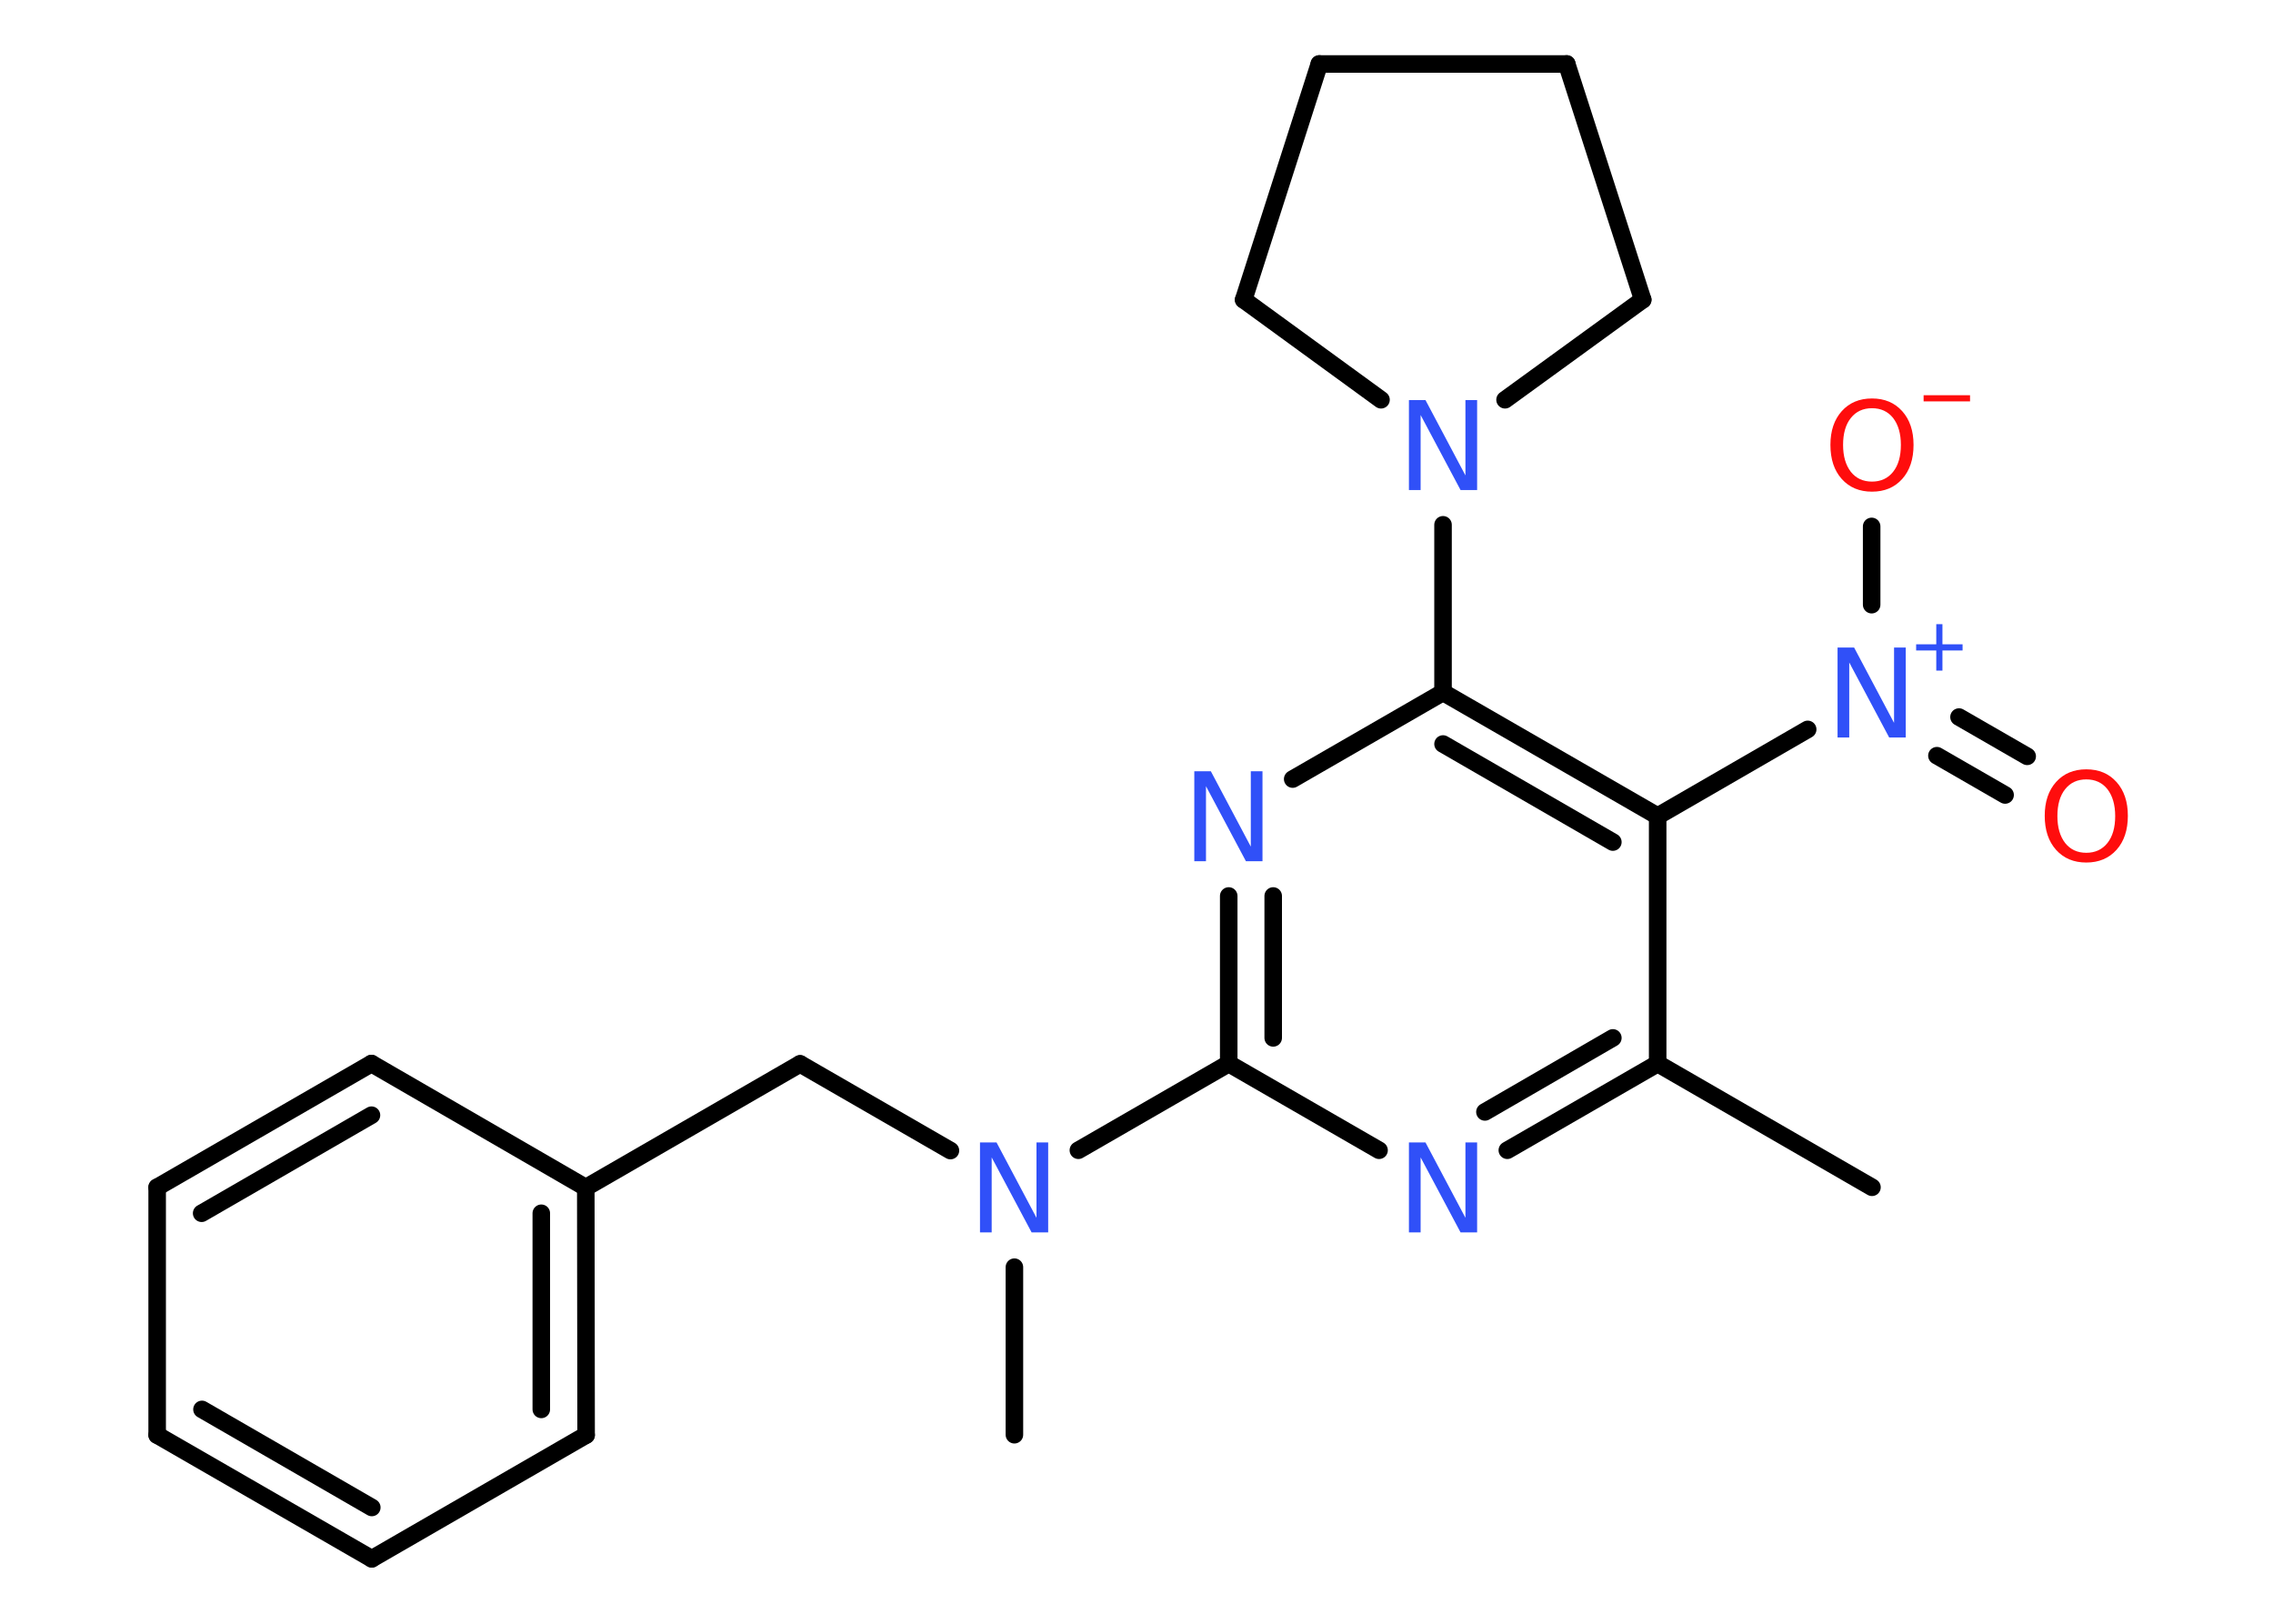 <?xml version='1.0' encoding='UTF-8'?>
<!DOCTYPE svg PUBLIC "-//W3C//DTD SVG 1.1//EN" "http://www.w3.org/Graphics/SVG/1.1/DTD/svg11.dtd">
<svg version='1.2' xmlns='http://www.w3.org/2000/svg' xmlns:xlink='http://www.w3.org/1999/xlink' width='70.0mm' height='50.0mm' viewBox='0 0 70.0 50.0'>
  <desc>Generated by the Chemistry Development Kit (http://github.com/cdk)</desc>
  <g stroke-linecap='round' stroke-linejoin='round' stroke='#000000' stroke-width='.54' fill='#3050F8'>
    <rect x='.0' y='.0' width='70.0' height='50.0' fill='#FFFFFF' stroke='none'/>
    <g id='mol1' class='mol'>
      <line id='mol1bnd1' class='bond' x1='57.65' y1='36.56' x2='51.05' y2='32.75'/>
      <g id='mol1bnd2' class='bond'>
        <line x1='46.42' y1='35.42' x2='51.05' y2='32.75'/>
        <line x1='45.73' y1='34.24' x2='49.67' y2='31.96'/>
      </g>
      <line id='mol1bnd3' class='bond' x1='42.47' y1='35.42' x2='37.84' y2='32.75'/>
      <line id='mol1bnd4' class='bond' x1='37.84' y1='32.75' x2='33.21' y2='35.42'/>
      <line id='mol1bnd5' class='bond' x1='31.24' y1='39.02' x2='31.24' y2='44.18'/>
      <line id='mol1bnd6' class='bond' x1='29.27' y1='35.43' x2='24.64' y2='32.76'/>
      <line id='mol1bnd7' class='bond' x1='24.64' y1='32.76' x2='18.04' y2='36.57'/>
      <g id='mol1bnd8' class='bond'>
        <line x1='18.05' y1='44.19' x2='18.04' y2='36.57'/>
        <line x1='16.67' y1='43.4' x2='16.67' y2='37.36'/>
      </g>
      <line id='mol1bnd9' class='bond' x1='18.05' y1='44.19' x2='11.45' y2='48.0'/>
      <g id='mol1bnd10' class='bond'>
        <line x1='4.84' y1='44.19' x2='11.45' y2='48.0'/>
        <line x1='6.22' y1='43.4' x2='11.45' y2='46.42'/>
      </g>
      <line id='mol1bnd11' class='bond' x1='4.84' y1='44.19' x2='4.84' y2='36.56'/>
      <g id='mol1bnd12' class='bond'>
        <line x1='11.44' y1='32.75' x2='4.84' y2='36.56'/>
        <line x1='11.44' y1='34.34' x2='6.21' y2='37.36'/>
      </g>
      <line id='mol1bnd13' class='bond' x1='18.04' y1='36.57' x2='11.44' y2='32.75'/>
      <g id='mol1bnd14' class='bond'>
        <line x1='37.84' y1='27.59' x2='37.84' y2='32.75'/>
        <line x1='39.21' y1='27.59' x2='39.21' y2='31.96'/>
      </g>
      <line id='mol1bnd15' class='bond' x1='39.81' y1='23.99' x2='44.44' y2='21.32'/>
      <line id='mol1bnd16' class='bond' x1='44.44' y1='21.32' x2='44.44' y2='16.16'/>
      <line id='mol1bnd17' class='bond' x1='42.53' y1='12.31' x2='38.3' y2='9.23'/>
      <line id='mol1bnd18' class='bond' x1='38.3' y1='9.23' x2='40.63' y2='1.97'/>
      <line id='mol1bnd19' class='bond' x1='40.63' y1='1.97' x2='48.25' y2='1.97'/>
      <line id='mol1bnd20' class='bond' x1='48.25' y1='1.97' x2='50.59' y2='9.23'/>
      <line id='mol1bnd21' class='bond' x1='46.35' y1='12.31' x2='50.59' y2='9.23'/>
      <g id='mol1bnd22' class='bond'>
        <line x1='51.05' y1='25.13' x2='44.44' y2='21.32'/>
        <line x1='49.67' y1='25.93' x2='44.44' y2='22.91'/>
      </g>
      <line id='mol1bnd23' class='bond' x1='51.05' y1='32.75' x2='51.05' y2='25.13'/>
      <line id='mol1bnd24' class='bond' x1='51.05' y1='25.13' x2='55.67' y2='22.46'/>
      <g id='mol1bnd25' class='bond'>
        <line x1='60.33' y1='22.08' x2='62.43' y2='23.29'/>
        <line x1='59.65' y1='23.27' x2='61.75' y2='24.48'/>
      </g>
      <line id='mol1bnd26' class='bond' x1='57.64' y1='18.62' x2='57.64' y2='16.21'/>
      <path id='mol1atm3' class='atom' d='M43.4 35.18h.5l1.23 2.32v-2.32h.36v2.77h-.51l-1.23 -2.31v2.31h-.36v-2.77z' stroke='none'/>
      <path id='mol1atm5' class='atom' d='M30.19 35.18h.5l1.23 2.32v-2.32h.36v2.77h-.51l-1.23 -2.31v2.31h-.36v-2.77z' stroke='none'/>
      <path id='mol1atm14' class='atom' d='M36.79 23.75h.5l1.23 2.32v-2.32h.36v2.77h-.51l-1.23 -2.31v2.31h-.36v-2.77z' stroke='none'/>
      <path id='mol1atm16' class='atom' d='M43.4 12.32h.5l1.23 2.32v-2.32h.36v2.77h-.51l-1.23 -2.31v2.31h-.36v-2.77z' stroke='none'/>
      <g id='mol1atm22' class='atom'>
        <path d='M56.6 19.94h.5l1.23 2.32v-2.32h.36v2.77h-.51l-1.23 -2.31v2.31h-.36v-2.77z' stroke='none'/>
        <path d='M59.82 19.22v.62h.62v.19h-.62v.62h-.19v-.62h-.62v-.19h.62v-.62h.19z' stroke='none'/>
      </g>
      <path id='mol1atm23' class='atom' d='M64.25 24.0q-.41 .0 -.65 .3q-.24 .3 -.24 .83q.0 .52 .24 .83q.24 .3 .65 .3q.41 .0 .65 -.3q.24 -.3 .24 -.83q.0 -.52 -.24 -.83q-.24 -.3 -.65 -.3zM64.25 23.69q.58 .0 .93 .39q.35 .39 .35 1.04q.0 .66 -.35 1.05q-.35 .39 -.93 .39q-.58 .0 -.93 -.39q-.35 -.39 -.35 -1.05q.0 -.65 .35 -1.04q.35 -.39 .93 -.39z' stroke='none' fill='#FF0D0D'/>
      <g id='mol1atm24' class='atom'>
        <path d='M57.65 12.57q-.41 .0 -.65 .3q-.24 .3 -.24 .83q.0 .52 .24 .83q.24 .3 .65 .3q.41 .0 .65 -.3q.24 -.3 .24 -.83q.0 -.52 -.24 -.83q-.24 -.3 -.65 -.3zM57.65 12.27q.58 .0 .93 .39q.35 .39 .35 1.04q.0 .66 -.35 1.05q-.35 .39 -.93 .39q-.58 .0 -.93 -.39q-.35 -.39 -.35 -1.05q.0 -.65 .35 -1.04q.35 -.39 .93 -.39z' stroke='none' fill='#FF0D0D'/>
        <path d='M59.24 12.17h1.43v.19h-1.43v-.19z' stroke='none' fill='#FF0D0D'/>
      </g>
    </g>
  </g>
</svg>
